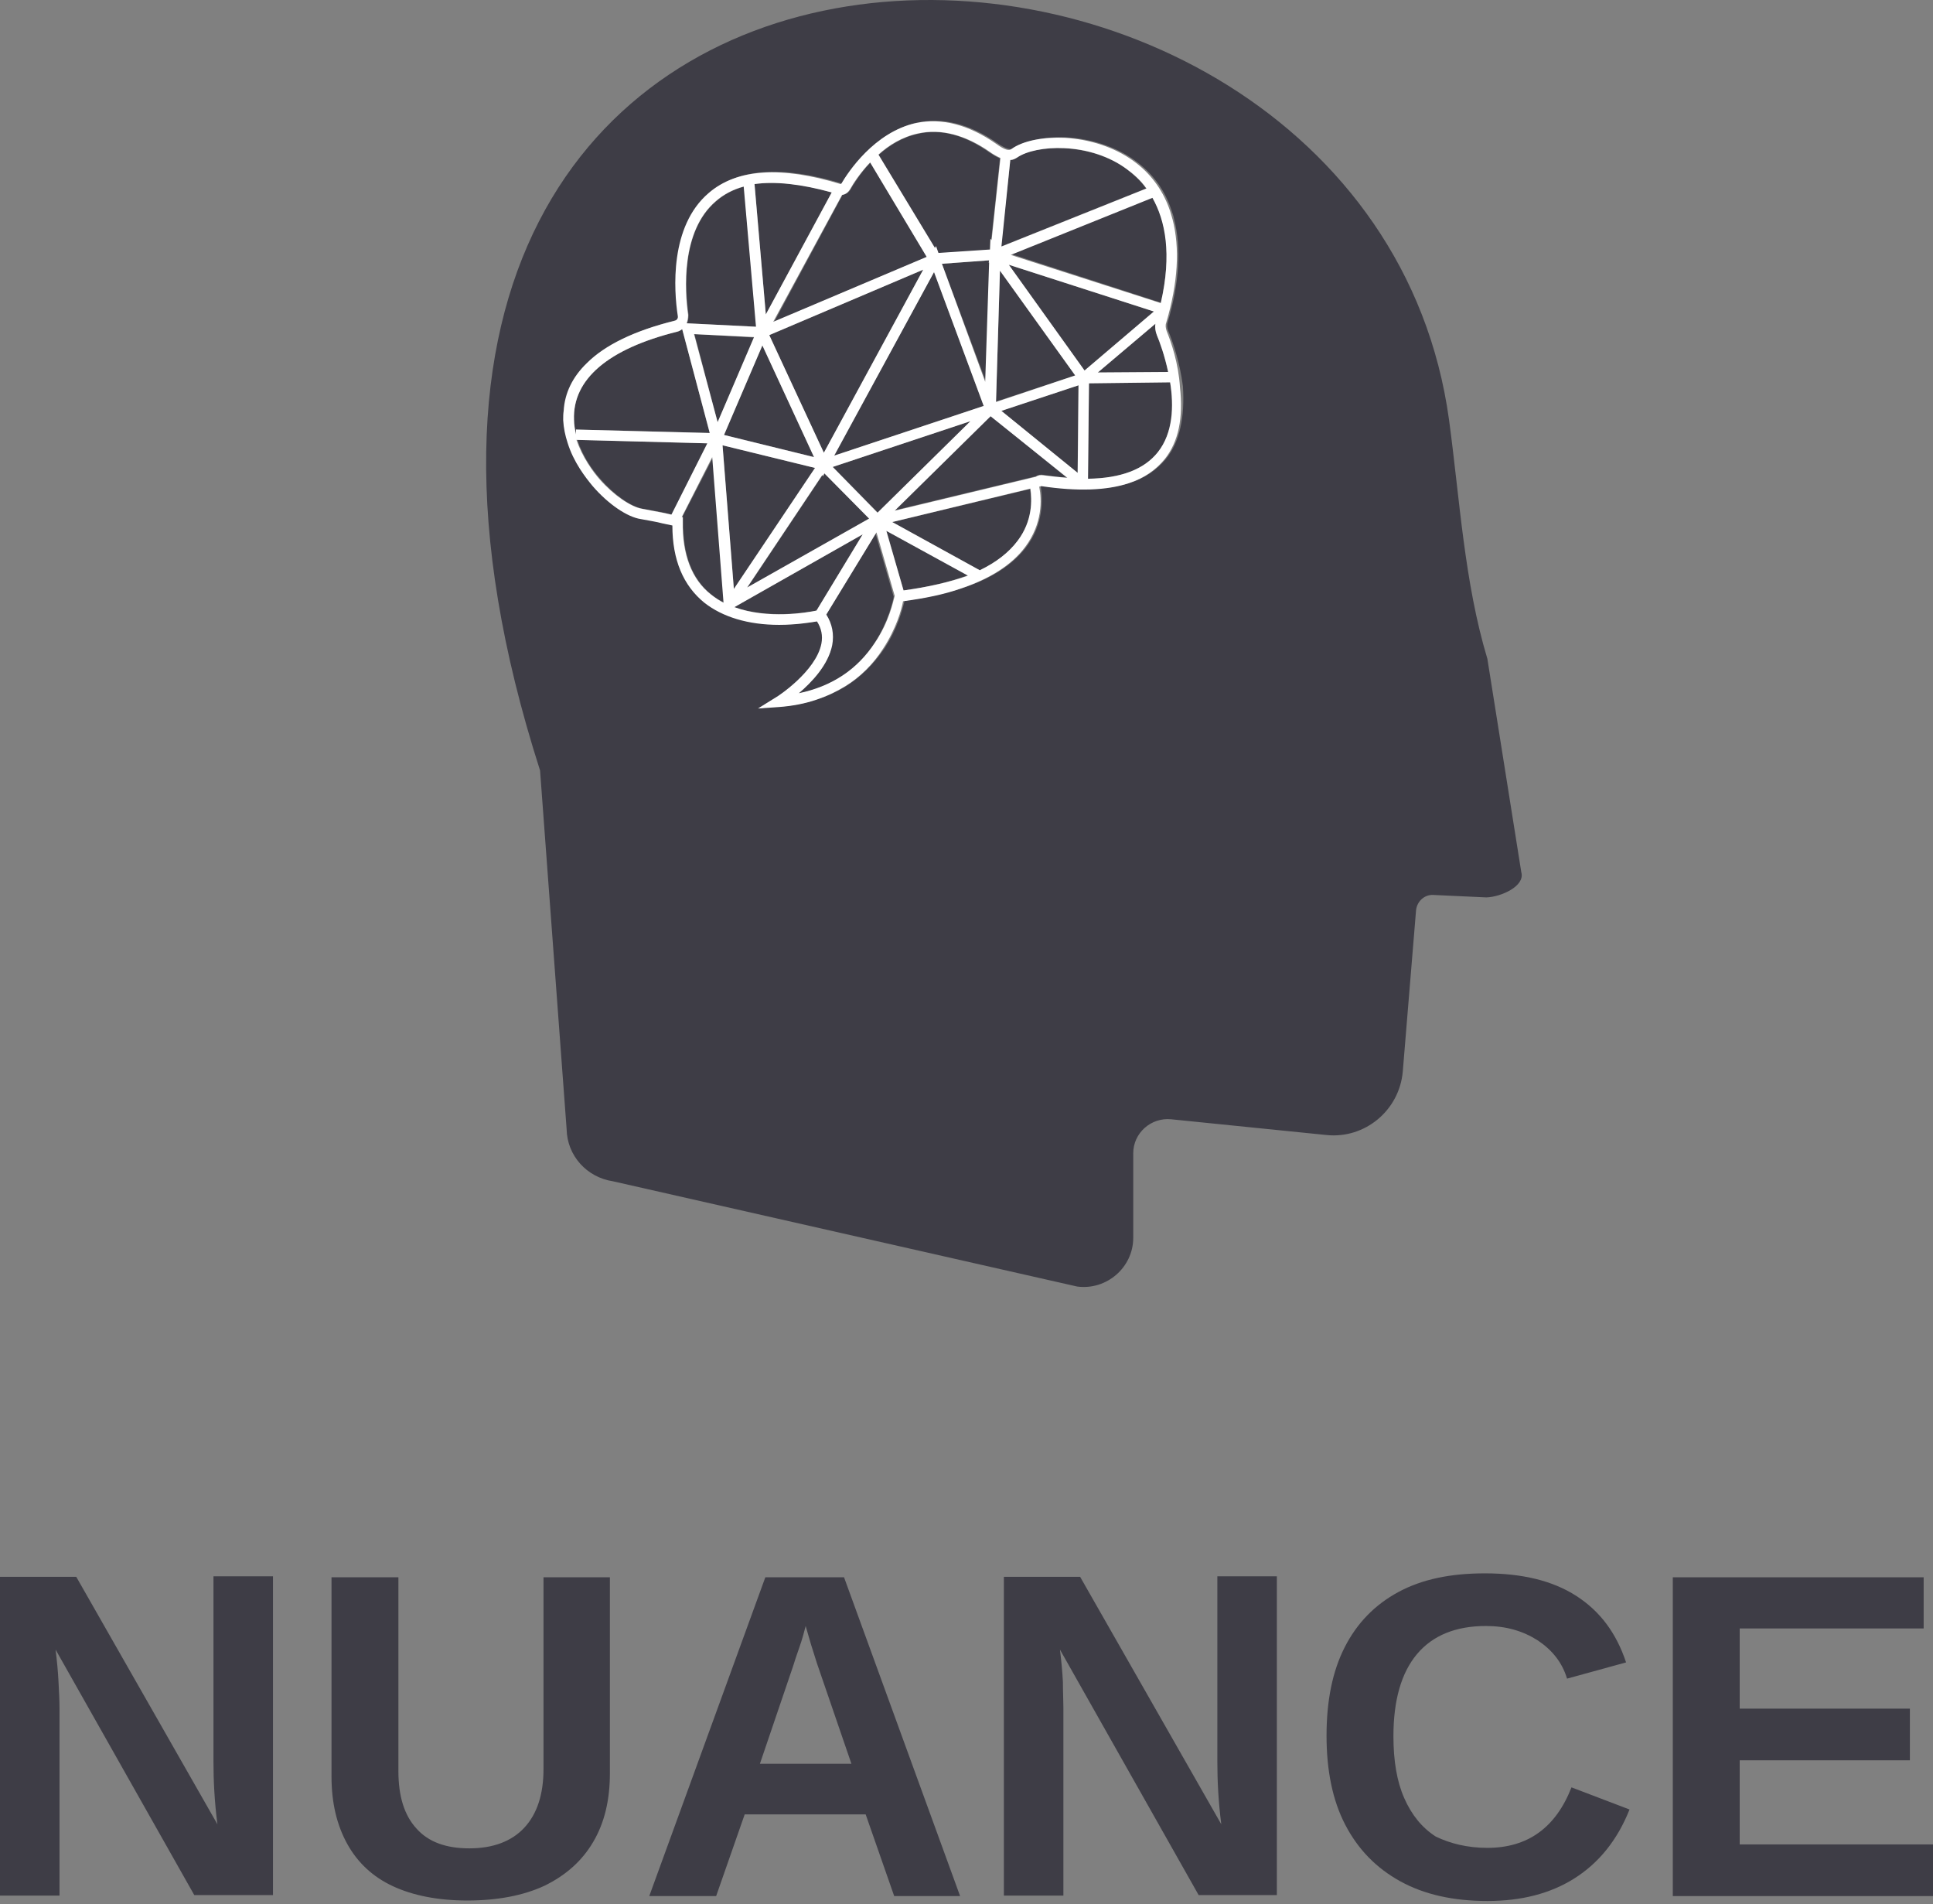 <svg width="200" height="197" viewBox="0 0 200 197" fill="none" xmlns="http://www.w3.org/2000/svg">
<rect x="0" y="0" width="200" height="197" fill="#808080" stroke="none"/>
<path d="M157.405 90.237L153.893 68.151C151.501 60.212 151.043 51.662 149.924 43.418C141.425 -18.363 23.613 -20.908 55.878 79.703L58.626 116.802C58.677 119.55 60.713 121.789 63.41 122.197L111.451 133.087C114.504 133.494 117.252 131.102 117.252 128.049V119.296C117.252 117.209 119.084 115.581 121.171 115.784L137.252 117.413C141.222 117.82 144.784 114.868 145.14 110.848L146.514 94.156C146.616 93.24 147.379 92.527 148.295 92.578L153.792 92.833C155.318 92.782 157.812 91.662 157.405 90.237ZM120.662 47.438C119.746 48.558 118.524 49.423 116.947 49.932C114.657 50.695 111.603 50.797 107.888 50.237L107.685 50.288V50.339C107.888 51.611 107.99 54.156 106.209 56.548C104.835 58.38 102.596 59.856 99.593 60.822C97.863 61.382 95.827 61.84 93.588 62.146C93.384 63.011 92.876 64.996 91.501 67.082C90.433 68.66 89.11 69.983 87.583 70.95C86.667 71.51 85.7 71.968 84.631 72.324C83.41 72.731 82.138 72.985 80.763 73.087L78.575 73.24L80.458 72.069C80.509 72.019 84.58 69.423 85.14 66.522C85.293 65.708 85.14 64.945 84.682 64.232C84.02 64.385 82.545 64.588 80.763 64.588C77.557 64.588 74.86 63.825 73.028 62.298C70.84 60.568 69.771 57.871 69.72 54.309L68.753 54.105C67.99 53.952 67.176 53.8 66.463 53.647C65.038 53.392 63.054 52.069 61.476 50.237C60.713 49.321 59.542 47.744 58.881 45.759C58.626 45.047 58.474 44.232 58.423 43.418C58.423 43.113 58.423 42.756 58.474 42.451C58.626 40.619 59.44 38.99 60.865 37.515C62.799 35.632 65.853 34.156 69.924 33.138C70.127 33.087 70.28 32.884 70.28 32.629C69.924 29.932 69.466 23.367 73.486 19.907C76.387 17.413 80.967 17.108 87.125 18.991C87.125 18.991 87.125 18.991 87.176 18.991C87.888 17.769 90.585 13.596 94.911 12.68C97.557 12.12 100.356 12.833 103.206 14.817C104.173 15.479 104.58 15.479 104.784 15.377C105.954 14.563 108.092 14.105 110.331 14.207C112.926 14.359 115.42 15.174 117.354 16.548C117.507 16.649 117.608 16.751 117.761 16.853C119.389 18.125 120.56 19.754 121.222 21.79C121.323 22.095 121.425 22.349 121.476 22.655C122.239 25.606 122.036 29.22 120.814 33.342C120.713 33.647 120.764 33.952 120.865 34.207C121.323 35.276 122.087 37.515 122.392 39.957C122.596 43.113 122.087 45.657 120.662 47.438Z" fill="#3E3D46"/>
<path d="M74.249 43.672L78.066 34.919L71.857 34.563L74.249 43.672Z" fill="#3E3D46"/>
<path d="M100.407 43.571L86.158 48.303L90.84 53.036L100.407 43.571Z" fill="#3E3D46"/>
<path d="M95.522 27.896L79.593 34.665L85.242 46.879L95.522 27.896Z" fill="#3E3D46"/>
<path d="M96.641 28.1L86.311 47.133L101.781 41.993L96.641 28.1Z" fill="#3E3D46"/>
<path d="M95.928 26.573L90.076 16.802C89.007 17.922 88.295 19.092 87.99 19.601C87.837 19.906 87.532 20.11 87.175 20.161L80.102 33.291L95.928 26.573Z" fill="#3E3D46"/>
<path d="M86.056 19.907C82.9 18.991 80.254 18.736 78.066 19.041L79.236 32.527L86.056 19.907Z" fill="#3E3D46"/>
<path d="M102.392 27.184H102.341V26.929L97.456 27.285L102.036 39.55L102.392 27.184Z" fill="#3E3D46"/>
<path d="M120.102 31.306C121.272 26.217 120.611 22.756 119.237 20.415L104.58 26.268L120.102 31.306Z" fill="#3E3D46"/>
<path d="M78.881 35.733L74.911 44.995L84.224 47.286L78.881 35.733Z" fill="#3E3D46"/>
<path d="M119.542 33.494L113.588 38.532L120.865 38.481C120.509 36.802 120 35.428 119.695 34.665C119.542 34.309 119.491 33.901 119.542 33.494Z" fill="#3E3D46"/>
<path d="M116.54 17.464C114.809 16.191 112.519 15.479 110.127 15.326C108.143 15.224 106.209 15.581 105.242 16.293C105.038 16.446 104.784 16.548 104.529 16.548L103.562 25.504L118.575 19.499C118.015 18.685 117.252 18.023 116.54 17.464Z" fill="#3E3D46"/>
<path d="M103.053 41.535L111.247 38.838L103.46 27.998L103.053 41.535Z" fill="#3E3D46"/>
<path d="M96.794 25.504L97.049 26.217L102.392 25.861L102.443 24.741L102.545 24.894L103.461 16.395C103.003 16.191 102.646 15.937 102.392 15.784C99.797 13.952 97.303 13.291 94.962 13.85C93.334 14.207 91.959 15.072 90.84 16.09L96.692 25.759L96.794 25.504Z" fill="#3E3D46"/>
<path d="M89.924 53.647L85.293 48.965L85.14 49.27L85.089 49.169L77.303 60.822L89.924 53.647Z" fill="#3E3D46"/>
<path d="M93.486 61.077C96.082 60.721 98.27 60.212 100.153 59.499L91.705 54.868L93.486 61.077Z" fill="#3E3D46"/>
<path d="M92.315 54.003L101.374 58.99C103.104 58.176 104.376 57.158 105.293 55.937C106.87 53.85 106.768 51.662 106.565 50.593L92.315 54.003Z" fill="#3E3D46"/>
<path d="M111.501 48.914L111.552 39.856L103.562 42.502L111.501 48.914Z" fill="#3E3D46"/>
<path d="M92.57 52.782L107.175 49.27C107.43 49.117 107.684 49.067 107.939 49.117C108.804 49.27 109.618 49.321 110.382 49.423L102.493 43.011L92.57 52.782Z" fill="#3E3D46"/>
<path d="M104.376 27.387L112.214 38.329L119.389 32.222L104.376 27.387Z" fill="#3E3D46"/>
<path d="M112.672 39.652L112.57 49.525C115.979 49.474 118.422 48.558 119.796 46.777C121.374 44.792 121.425 42.044 121.069 39.55L112.672 39.652Z" fill="#3E3D46"/>
<path d="M85.445 63.621C86.056 64.588 86.259 65.657 86.056 66.776C85.7 68.812 83.969 70.593 82.595 71.764C86.005 71.051 88.651 69.321 90.483 66.522C91.908 64.334 92.366 62.247 92.468 61.738L90.585 55.173L85.445 63.621Z" fill="#3E3D46"/>
<path d="M71.094 33.443L78.269 33.8L76.997 19.296C75.878 19.601 74.911 20.11 74.097 20.822C70.432 23.927 70.89 30.084 71.247 32.578C71.247 32.883 71.196 33.189 71.094 33.443Z" fill="#3E3D46"/>
<path d="M70.585 34.054C70.433 34.156 70.28 34.257 70.076 34.308C62.901 36.09 59.237 39.245 59.389 43.418C59.389 43.927 59.491 44.486 59.593 44.944V44.435L73.435 44.792L70.585 34.054Z" fill="#3E3D46"/>
<path d="M70.585 53.494H70.687V53.952C70.636 57.362 71.603 59.906 73.588 61.484C73.995 61.84 74.504 62.145 74.962 62.349L73.792 47.285L70.585 53.494Z" fill="#3E3D46"/>
<path d="M59.746 45.504C60.305 47.285 61.374 48.71 62.138 49.575C63.562 51.204 65.293 52.425 66.514 52.629C67.277 52.782 68.092 52.883 68.906 53.087L69.567 53.24L73.333 45.861L59.746 45.504Z" fill="#3E3D46"/>
<path d="M74.758 46.064L75.929 60.924L84.326 48.405L74.758 46.064Z" fill="#3E3D46"/>
<path d="M75.98 62.807C79.44 64.029 83.511 63.367 84.478 63.163L89.262 55.275L75.98 62.807Z" fill="#3E3D46"/>
<path d="M120.713 34.258C120.611 33.952 120.56 33.647 120.662 33.392C121.883 29.27 122.087 25.657 121.323 22.705C121.222 22.4 121.171 22.146 121.069 21.84C120.407 19.856 119.237 18.176 117.608 16.904C117.456 16.802 117.354 16.7 117.201 16.599C115.267 15.225 112.774 14.41 110.178 14.258C107.939 14.156 105.802 14.563 104.631 15.428C104.428 15.581 104.021 15.581 103.054 14.868C100.204 12.883 97.405 12.171 94.759 12.731C90.433 13.698 87.736 17.82 87.023 19.041C87.023 19.041 87.023 19.041 86.972 19.041C80.814 17.158 76.234 17.464 73.334 19.957C69.262 23.418 69.72 30.034 70.127 32.68C70.178 32.934 70.026 33.138 69.771 33.189C65.649 34.207 62.596 35.682 60.713 37.566C59.237 38.99 58.423 40.67 58.321 42.502C58.27 42.807 58.27 43.113 58.27 43.469C58.321 44.283 58.474 45.046 58.728 45.81C59.339 47.794 60.56 49.372 61.324 50.288C62.901 52.12 64.886 53.494 66.311 53.698C67.074 53.85 67.838 53.952 68.601 54.156L69.568 54.359C69.568 57.922 70.687 60.568 72.876 62.349C74.759 63.825 77.405 64.639 80.611 64.639C82.392 64.639 83.868 64.385 84.53 64.283C84.988 64.996 85.14 65.759 84.988 66.573C84.428 69.474 80.356 72.12 80.306 72.12L78.423 73.291L80.611 73.138C81.985 73.036 83.308 72.782 84.479 72.375C85.547 72.018 86.514 71.56 87.43 71.001C89.008 70.034 90.331 68.71 91.349 67.133C92.723 65.046 93.283 63.062 93.435 62.197C95.725 61.891 97.71 61.484 99.441 60.873C102.443 59.856 104.682 58.431 106.056 56.599C107.888 54.156 107.787 51.662 107.532 50.39V50.339L107.736 50.288C111.451 50.848 114.504 50.746 116.794 49.983C118.372 49.474 119.593 48.609 120.509 47.489C121.934 45.708 122.443 43.214 122.087 40.059C121.934 37.566 121.171 35.377 120.713 34.258ZM120.865 38.481L113.588 38.532L119.542 33.494C119.491 33.901 119.542 34.258 119.695 34.665C120 35.377 120.509 36.802 120.865 38.481ZM119.237 20.466C120.56 22.807 121.273 26.268 120.102 31.357L104.58 26.37L119.237 20.466ZM104.53 16.548C104.784 16.548 104.988 16.446 105.242 16.293C106.209 15.632 108.092 15.225 110.128 15.326C112.519 15.428 114.809 16.191 116.54 17.464C117.252 17.973 118.016 18.634 118.626 19.499L103.614 25.504L104.53 16.548ZM95.013 13.8C97.354 13.291 99.898 13.952 102.443 15.733C102.647 15.886 103.054 16.14 103.512 16.344L102.596 24.843L102.494 24.69L102.443 25.81L97.1 26.166L96.845 25.453L96.743 25.657L90.891 15.988C91.96 15.021 93.334 14.156 95.013 13.8ZM111.247 38.838L103.054 41.586L103.461 27.998L111.247 38.838ZM78.881 35.733L84.224 47.286L74.911 44.995L78.881 35.733ZM74.25 43.672L71.807 34.563L78.016 34.868L74.25 43.672ZM79.593 34.665L95.522 27.896L85.242 46.828L79.593 34.665ZM85.14 49.27L85.293 48.965L89.924 53.647L77.303 60.772L85.089 49.118L85.14 49.27ZM86.158 48.303L100.407 43.571L90.789 53.036L86.158 48.303ZM86.311 47.133L96.641 28.151L101.781 41.993L86.311 47.133ZM97.456 27.286L102.341 26.929L102.29 27.184L102.341 27.133L101.934 39.499L97.456 27.286ZM87.125 20.161C87.481 20.11 87.736 19.906 87.939 19.601C88.245 19.041 88.957 17.922 90.026 16.802L95.878 26.573L80 33.291L87.125 20.161ZM86.056 19.906L79.237 32.527L78.067 19.041C80.204 18.736 82.901 19.041 86.056 19.906ZM74.046 20.823C74.86 20.11 75.827 19.601 76.947 19.296L78.219 33.8L71.044 33.443C71.145 33.189 71.196 32.883 71.196 32.578C70.84 30.085 70.433 23.927 74.046 20.823ZM59.593 44.945C59.491 44.436 59.39 43.927 59.39 43.418C59.237 39.245 62.901 36.09 70.077 34.309C70.28 34.258 70.433 34.156 70.585 34.054L73.435 44.792L59.593 44.436V44.945ZM69.466 53.24L68.804 53.087C67.99 52.934 67.227 52.782 66.412 52.629C65.242 52.425 63.461 51.204 62.036 49.576C61.324 48.761 60.255 47.286 59.644 45.504L73.181 45.861L69.466 53.24ZM73.537 61.484C71.552 59.906 70.585 57.362 70.636 53.952V53.494H70.535L73.69 47.286L74.86 62.349C74.453 62.146 73.995 61.84 73.537 61.484ZM74.759 46.064L84.326 48.405L75.929 60.924L74.759 46.064ZM84.479 63.163C83.512 63.367 79.441 64.079 75.98 62.807L89.262 55.275L84.479 63.163ZM90.535 66.471C88.703 69.27 86.056 71.001 82.647 71.713C84.021 70.543 85.7 68.761 86.107 66.726C86.311 65.606 86.107 64.537 85.496 63.571L90.687 55.072L92.57 61.637C92.418 62.197 92.01 64.283 90.535 66.471ZM93.486 61.077L91.705 54.919L100.153 59.55C98.27 60.212 96.082 60.721 93.486 61.077ZM105.293 55.937C104.377 57.158 103.054 58.176 101.374 58.99L92.316 54.003L106.616 50.543C106.769 51.662 106.871 53.85 105.293 55.937ZM107.939 49.169C107.685 49.118 107.379 49.169 107.176 49.321L92.57 52.833L102.494 43.062L110.433 49.423C109.619 49.372 108.804 49.27 107.939 49.169ZM111.502 48.914L103.614 42.502L111.603 39.856L111.502 48.914ZM112.214 38.329L104.377 27.387L119.39 32.222L112.214 38.329ZM119.797 46.777C118.372 48.558 115.98 49.474 112.57 49.525L112.672 39.652L121.069 39.55C121.476 41.993 121.374 44.792 119.797 46.777Z" fill="white"/>
<path d="M6.158 176.65V196.09H0V163.113H7.888L22.494 188.711C22.188 186.319 22.087 184.181 22.087 182.248V163.062H28.244V196.039H20.102L5.751 170.644C5.903 171.866 6.005 172.985 6.056 174.003C6.107 175.021 6.158 175.937 6.158 176.65Z" fill="#3E3D46"/>
<path d="M48.346 196.599C45.343 196.599 42.748 196.09 40.662 195.123C38.575 194.156 36.998 192.68 35.929 190.746C34.86 188.812 34.3 186.522 34.3 183.774V163.163H41.221V183.214C41.221 185.81 41.832 187.794 43.104 189.169C44.326 190.543 46.158 191.204 48.55 191.204C50.992 191.204 52.926 190.492 54.249 189.067C55.573 187.642 56.234 185.606 56.234 183.011V163.163H63.104V183.418C63.104 186.217 62.545 188.558 61.374 190.543C60.204 192.527 58.524 194.003 56.336 195.072C54.148 196.09 51.45 196.599 48.346 196.599Z" fill="#3E3D46"/>
<path d="M77.049 187.693L74.097 196.141H67.176L79.186 163.163H87.329L99.339 196.141H92.519L89.568 187.693H77.049ZM83.359 168.202C83.206 168.812 83.003 169.576 82.697 170.441C82.392 171.306 82.189 171.917 82.087 172.273L78.626 182.451H88.092L84.529 172.069C84.326 171.408 84.122 170.797 83.919 170.135C83.715 169.474 83.562 168.863 83.359 168.202Z" fill="#3E3D46"/>
<path d="M110.025 176.65V196.09H103.868V163.113H111.756L126.361 188.711C126.056 186.319 125.954 184.181 125.954 182.248V163.062H132.112V196.039H124.02L109.669 170.644C109.822 171.866 109.924 172.985 109.975 174.003C109.975 175.021 110.025 175.937 110.025 176.65Z" fill="#3E3D46"/>
<path d="M153.893 191.153C158.066 191.153 160.967 189.067 162.595 184.894L168.601 187.184C167.328 190.39 165.394 192.731 162.901 194.309C160.407 195.886 157.405 196.649 153.893 196.649C150.382 196.649 147.379 195.988 144.886 194.614C142.392 193.24 140.509 191.306 139.186 188.761C137.863 186.217 137.252 183.113 137.252 179.55C137.252 175.937 137.863 172.884 139.135 170.39C140.407 167.896 142.239 166.013 144.682 164.69C147.125 163.367 150.076 162.756 153.639 162.756C157.506 162.756 160.662 163.52 163.104 165.097C165.547 166.675 167.227 168.914 168.244 171.968L162.137 173.647C161.629 171.968 160.611 170.695 159.084 169.677C157.557 168.711 155.827 168.202 153.74 168.202C150.636 168.202 148.244 169.169 146.616 171.102C144.987 173.036 144.173 175.886 144.173 179.601C144.173 182.146 144.529 184.283 145.293 186.013C146.056 187.744 147.125 189.067 148.55 189.983C150.025 190.695 151.807 191.153 153.893 191.153Z" fill="#3E3D46"/>
<path d="M200 190.797V196.141H173.079V163.163H199.033V168.456H180V176.751H197.608V182.095H180V190.797H200Z" fill="#3E3D46"/>
</svg>
